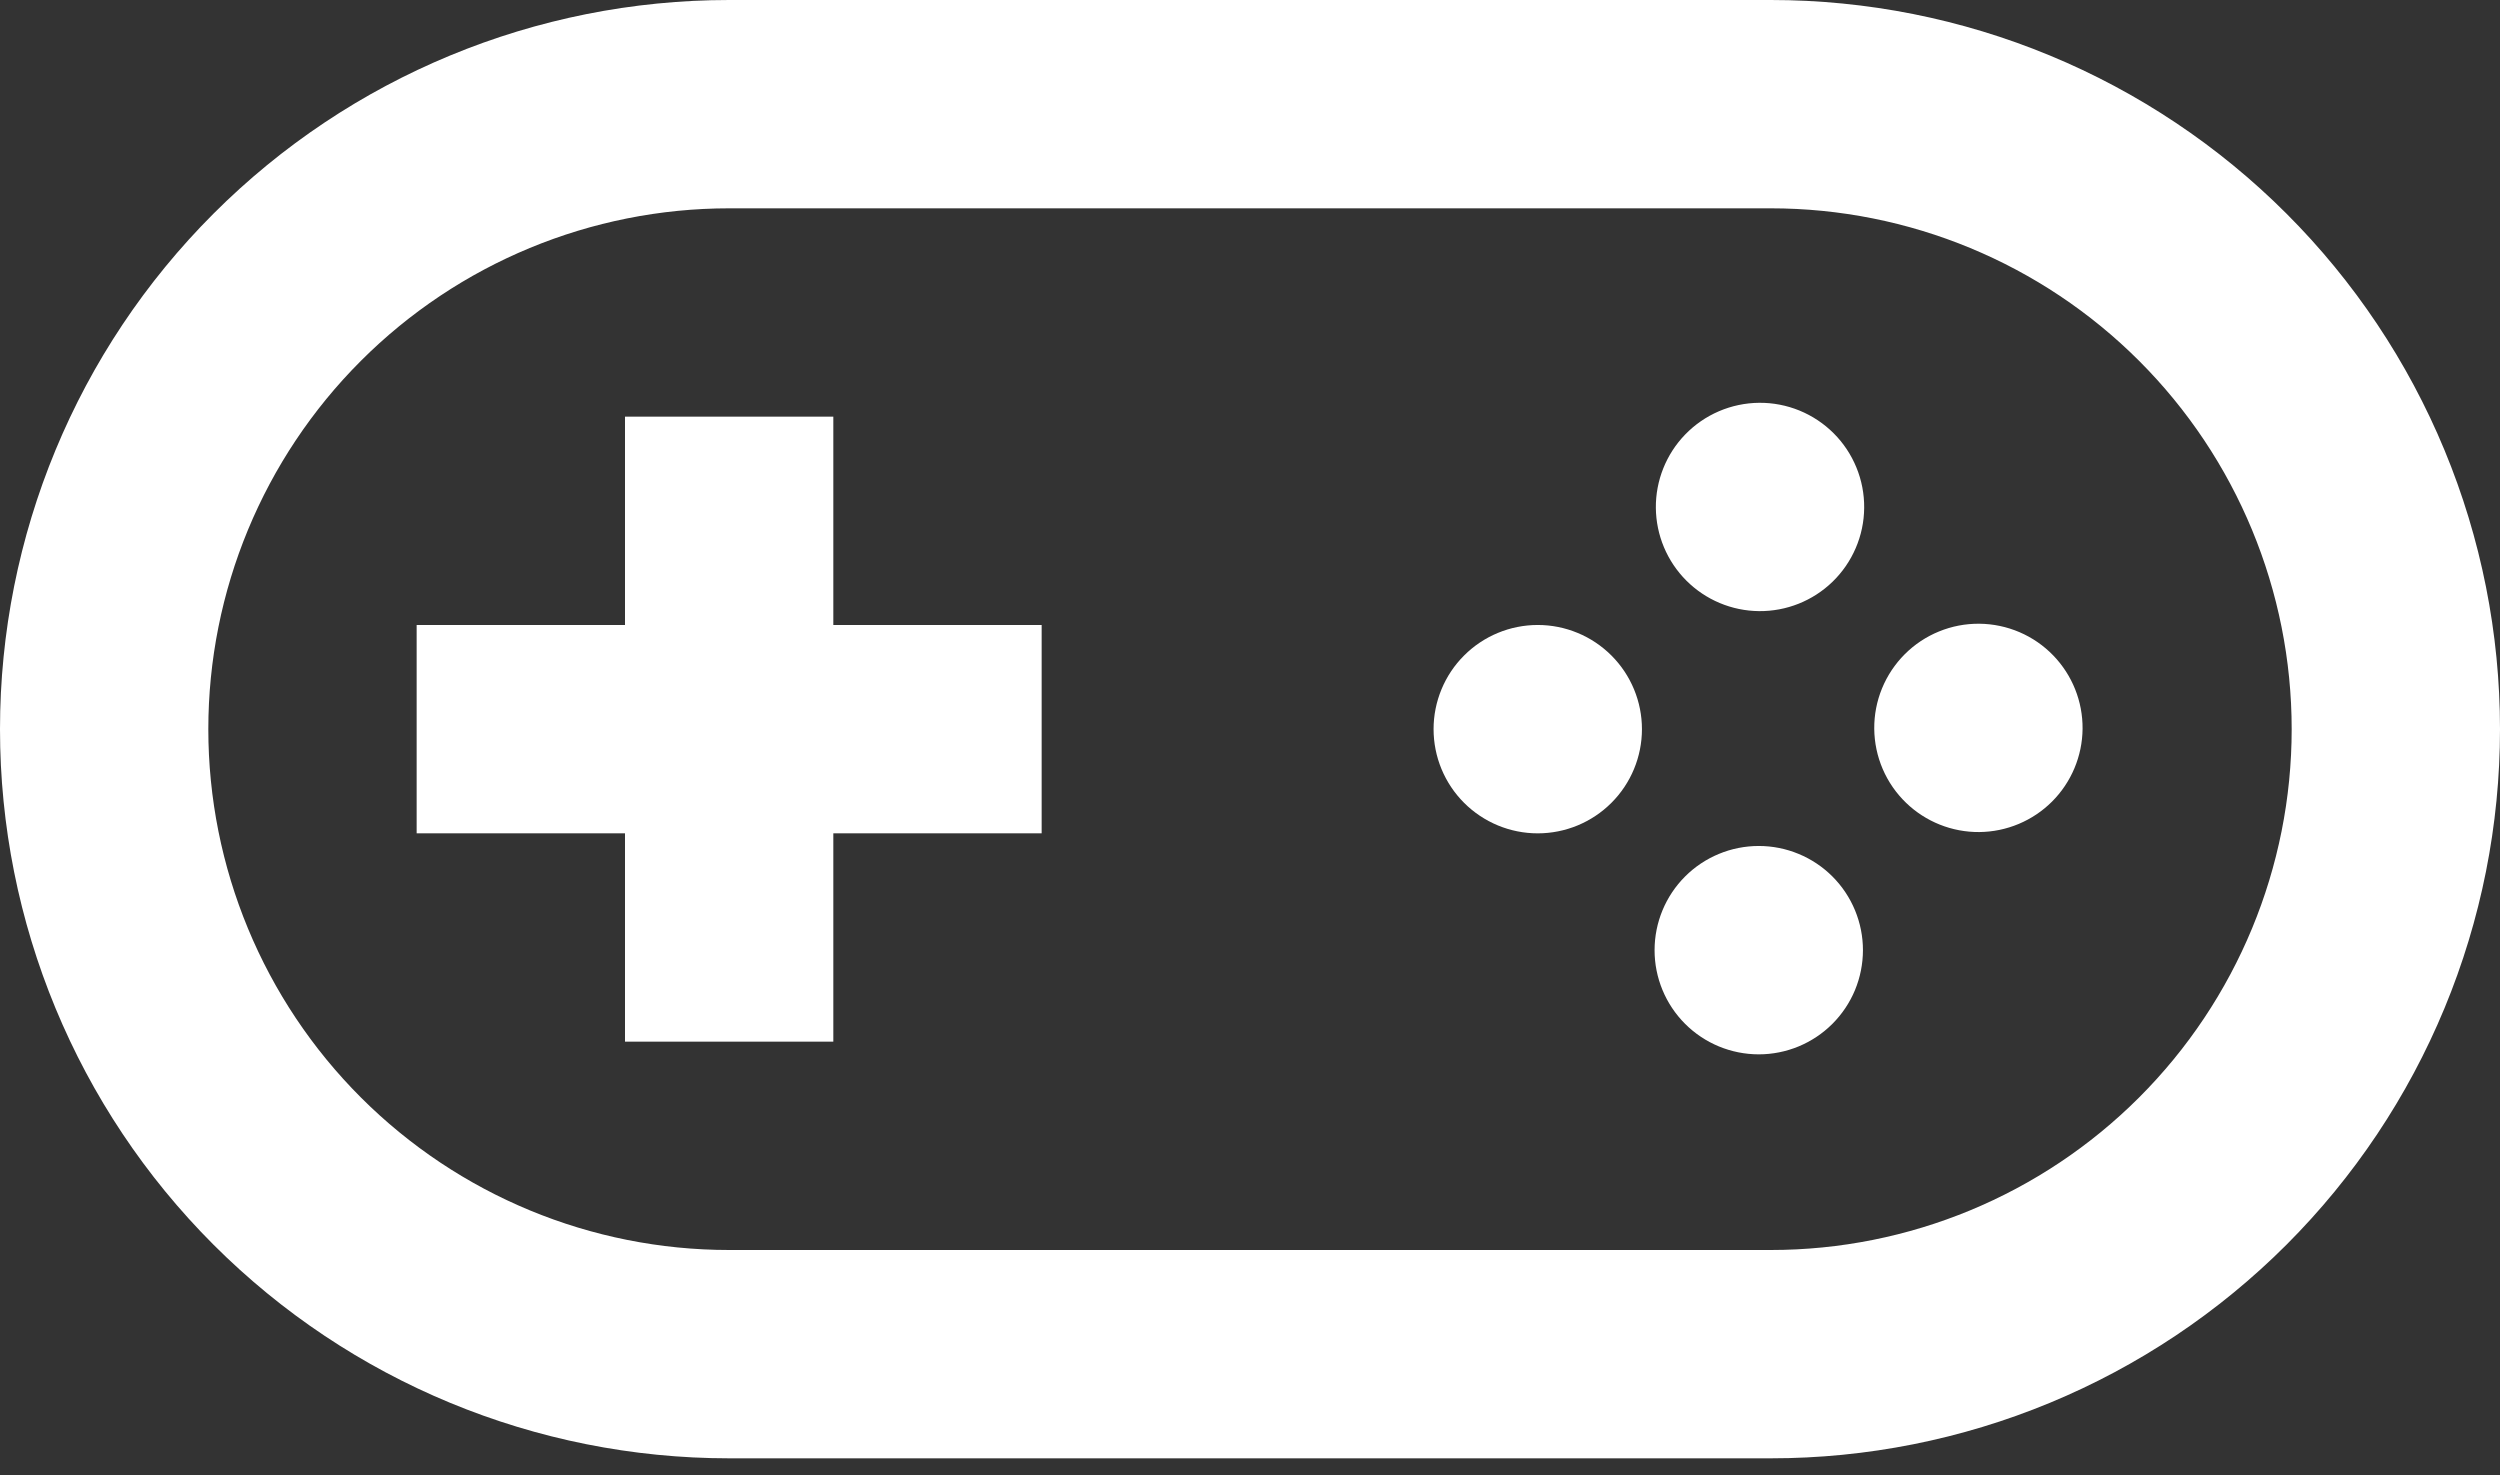 <svg width="100" height="59" viewBox="0 0 100 59" fill="none" xmlns="http://www.w3.org/2000/svg">
<rect x="0" y="0" width="100" height="59" fill="#333333" stroke="none"/>
<path d="M64.458 26.221C64.071 25.834 63.612 25.526 63.106 25.317C62.601 25.107 62.059 24.999 61.512 24.999C60.965 24.999 60.422 25.106 59.917 25.316C59.411 25.525 58.952 25.832 58.565 26.219C58.177 26.605 57.87 27.065 57.661 27.57C57.451 28.076 57.343 28.618 57.343 29.165C57.343 29.712 57.45 30.254 57.659 30.76C57.869 31.266 58.175 31.725 58.562 32.112C59.344 32.894 60.404 33.334 61.509 33.334C62.614 33.334 63.674 32.896 64.456 32.114C65.238 31.333 65.677 30.273 65.678 29.168C65.678 28.063 65.24 27.003 64.458 26.221Z" fill="white"/>
<path d="M67.404 17.384C67.788 16.986 68.248 16.669 68.757 16.45C69.265 16.232 69.812 16.117 70.365 16.112C70.918 16.107 71.467 16.213 71.979 16.422C72.491 16.632 72.956 16.941 73.347 17.332C73.739 17.723 74.048 18.189 74.257 18.701C74.467 19.213 74.572 19.761 74.567 20.315C74.563 20.868 74.448 21.415 74.229 21.923C74.011 22.431 73.694 22.891 73.296 23.276C72.51 24.035 71.457 24.454 70.365 24.445C69.272 24.436 68.227 23.997 67.455 23.225C66.682 22.452 66.244 21.407 66.234 20.315C66.225 19.222 66.645 18.17 67.404 17.384Z" fill="white"/>
<path d="M82.133 26.221C81.749 25.823 81.289 25.505 80.781 25.287C80.273 25.069 79.726 24.954 79.173 24.949C78.619 24.944 78.071 25.049 77.559 25.259C77.046 25.468 76.581 25.778 76.19 26.169C75.799 26.56 75.49 27.026 75.28 27.538C75.07 28.05 74.965 28.598 74.97 29.152C74.975 29.705 75.09 30.252 75.308 30.76C75.526 31.268 75.844 31.728 76.242 32.112C77.028 32.871 78.08 33.291 79.173 33.282C80.265 33.272 81.31 32.834 82.083 32.062C82.855 31.289 83.293 30.244 83.303 29.152C83.312 28.059 82.892 27.007 82.133 26.221Z" fill="white"/>
<path d="M67.404 35.059C67.791 34.672 68.251 34.365 68.757 34.156C69.262 33.946 69.804 33.839 70.352 33.839C70.899 33.839 71.441 33.947 71.946 34.157C72.452 34.366 72.911 34.673 73.298 35.06C73.685 35.448 73.992 35.907 74.201 36.413C74.41 36.919 74.518 37.461 74.518 38.008C74.517 38.555 74.409 39.097 74.2 39.603C73.99 40.108 73.683 40.567 73.296 40.954C72.514 41.736 71.454 42.174 70.349 42.174C69.243 42.173 68.183 41.734 67.402 40.952C66.621 40.17 66.182 39.11 66.183 38.005C66.183 36.9 66.623 35.84 67.404 35.059Z" fill="white"/>
<path d="M25 33.333H16.666V25H25V16.666H33.333V25H41.666V33.333H33.333V41.666H25V33.333Z" fill="white"/>
<path fill-rule="evenodd" clip-rule="evenodd" d="M29.167 0C21.431 1.15268e-07 14.012 3.073 8.543 8.543C3.073 14.012 0 21.431 0 29.167C0 36.902 3.073 44.321 8.543 49.791C14.012 55.26 21.431 58.333 29.167 58.333H70.833C74.664 58.333 78.456 57.579 81.995 56.113C85.534 54.647 88.749 52.499 91.457 49.791C94.166 47.082 96.314 43.867 97.78 40.328C99.246 36.79 100 32.997 100 29.167C100 25.336 99.246 21.544 97.78 18.005C96.314 14.466 94.166 11.251 91.457 8.543C88.749 5.834 85.534 3.686 81.995 2.22C78.456 0.754 74.664 -5.70747e-08 70.833 0H29.167ZM70.833 8.333H29.167C23.641 8.333 18.342 10.528 14.435 14.435C10.528 18.342 8.333 23.641 8.333 29.167C8.333 34.692 10.528 39.991 14.435 43.898C18.342 47.805 23.641 50 29.167 50H70.833C76.359 50 81.658 47.805 85.565 43.898C89.472 39.991 91.667 34.692 91.667 29.167C91.667 23.641 89.472 18.342 85.565 14.435C81.658 10.528 76.359 8.333 70.833 8.333Z" fill="white"/>
</svg>

